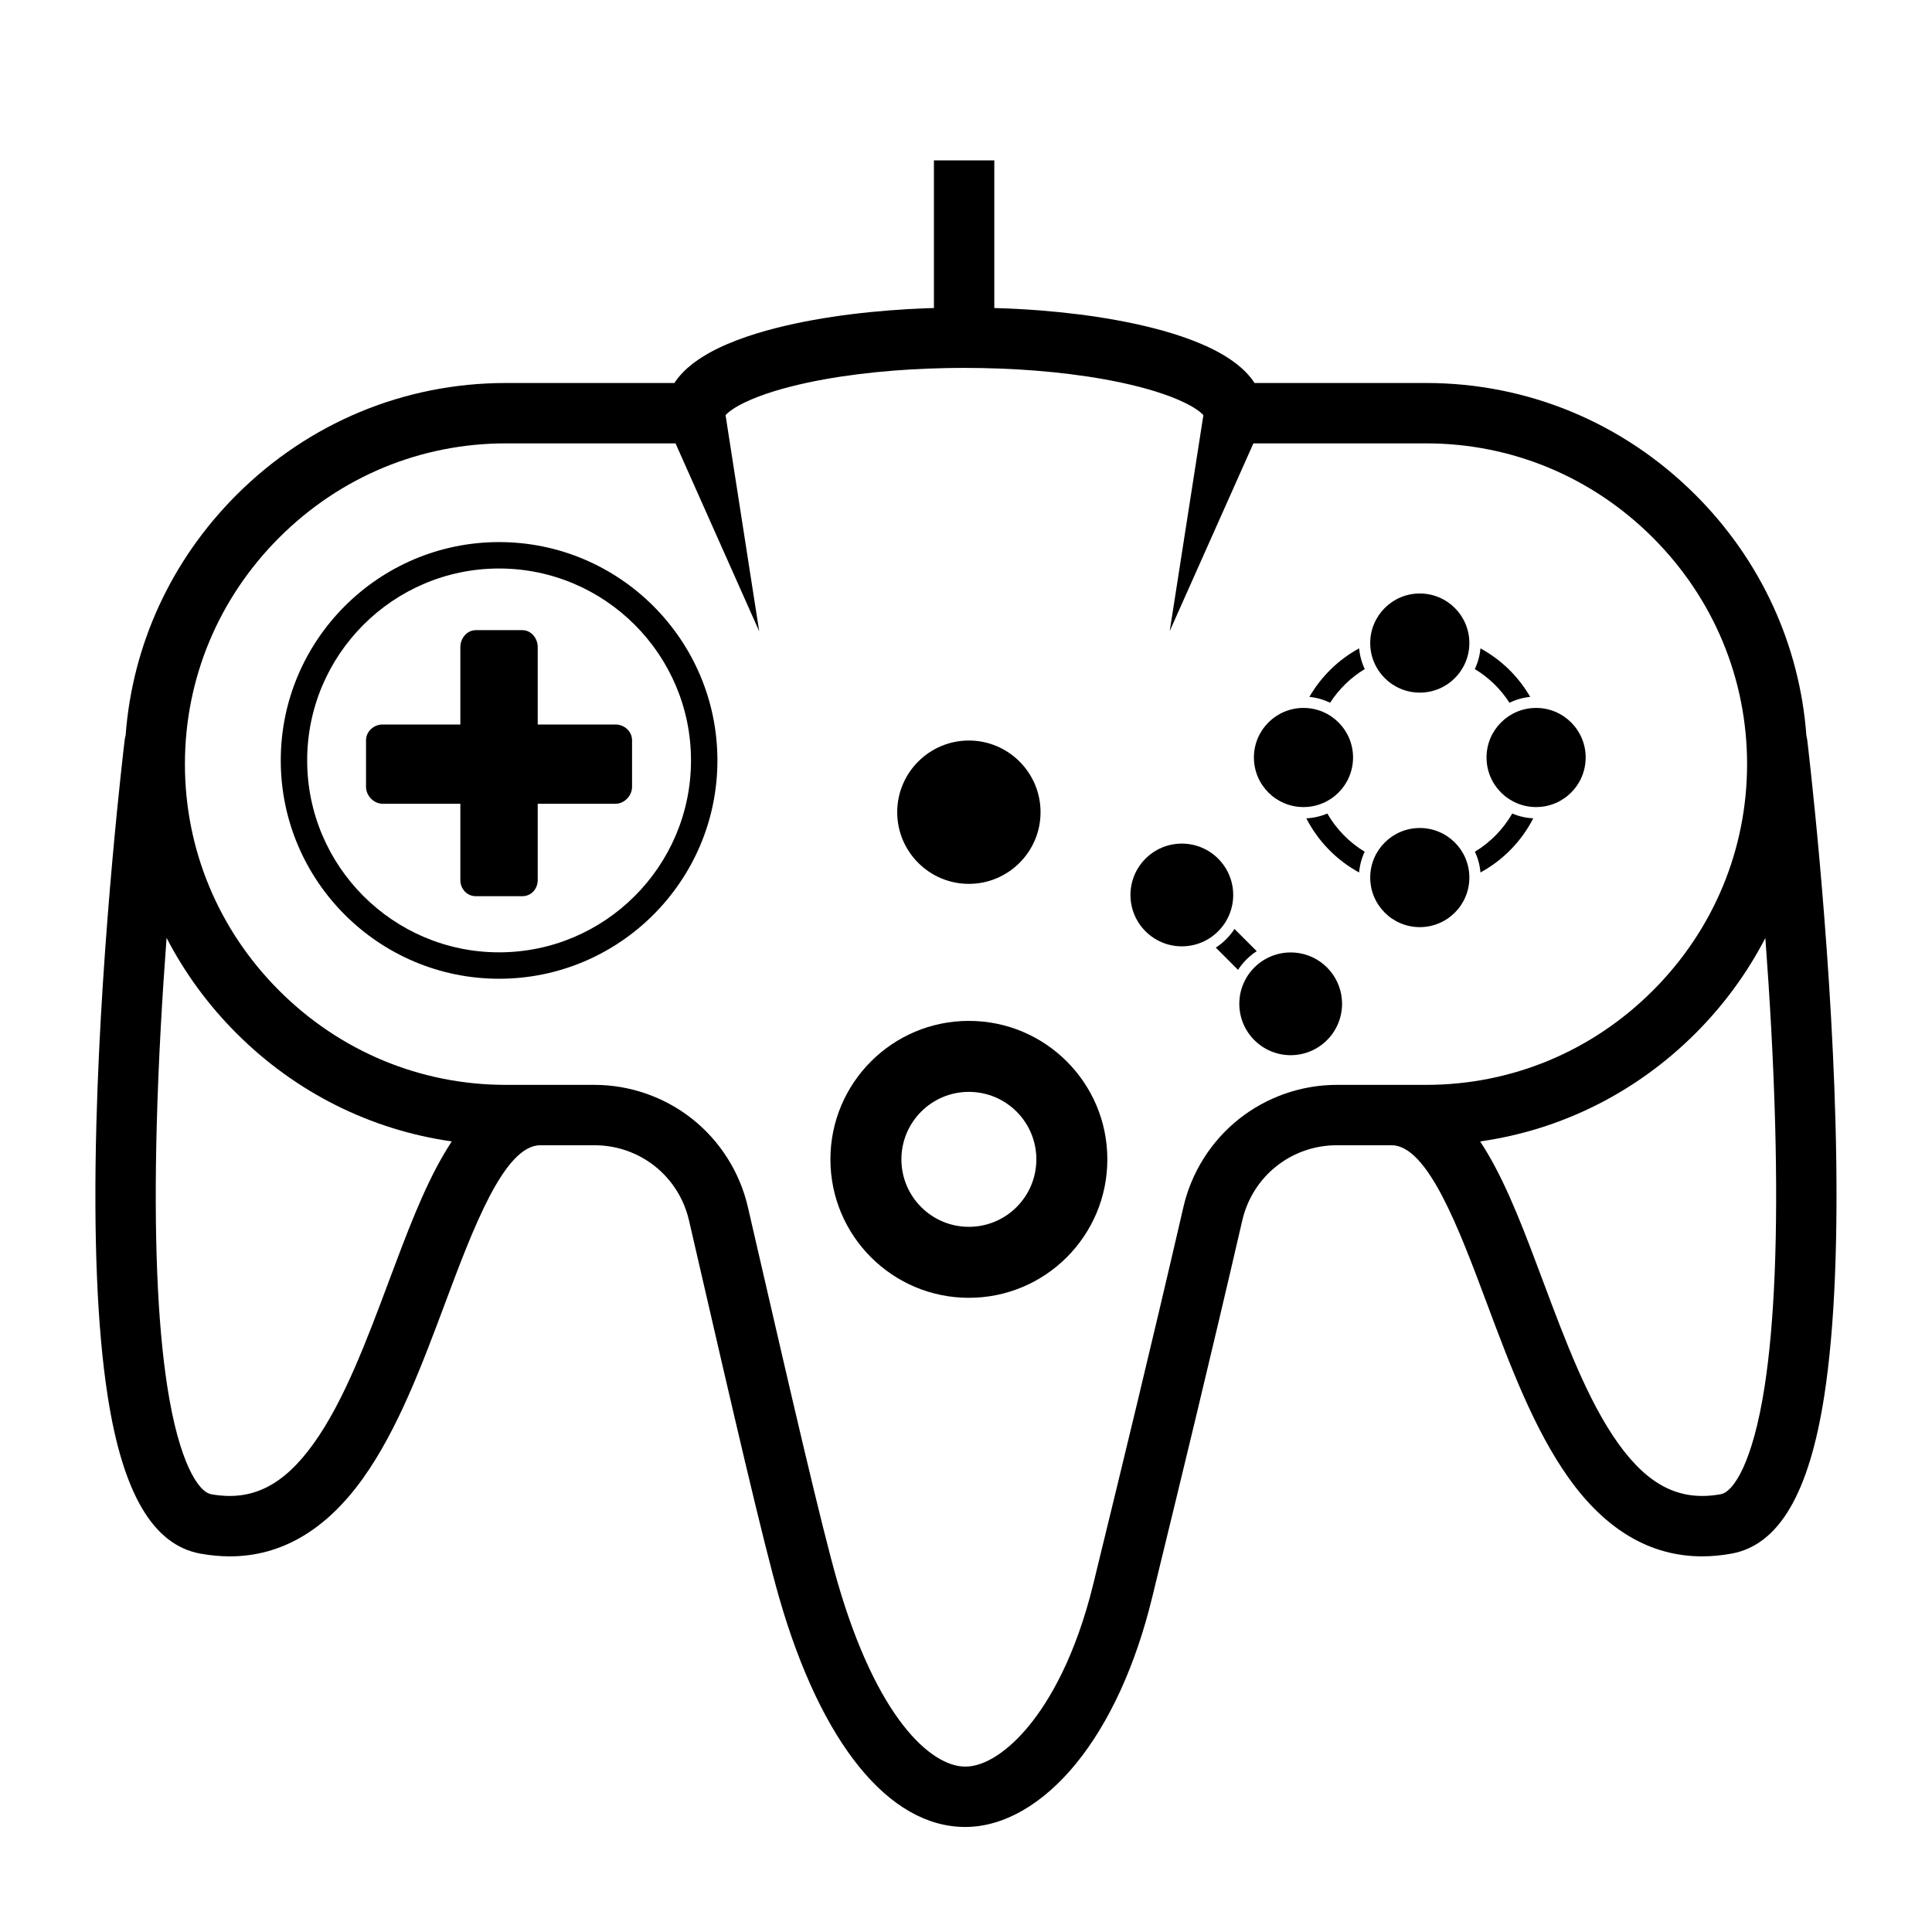 <?xml version="1.0" encoding="utf-8"?>
<svg xmlns="http://www.w3.org/2000/svg" xmlns:xlink="http://www.w3.org/1999/xlink" version="1.1" id="Layer_2" x="0px" y="0px" viewBox="0 0 1024 1024" enable-background="new 0 0 1024 1024" xml:space="preserve">
<g>
	<path d="M326.293,384H285v-41.055c0-4.648-3.462-8.945-8.11-8.945h-24.727c-4.648,0-8.163,4.297-8.163,8.945V384h-41.241   c-4.648,0-8.759,3.701-8.759,8.349v24.727c0,4.648,4.111,8.924,8.759,8.924H244v40.479c0,4.648,3.515,8.521,8.163,8.521h24.727   c4.648,0,8.11-3.872,8.11-8.521V426h41.293c4.648,0,8.707-4.276,8.707-8.924v-24.727C335,387.701,330.942,384,326.293,384z"/>
	<path d="M264.526,287.319c-63.808,0-115.719,51.911-115.719,115.719s51.911,115.719,115.719,115.719   s115.719-51.911,115.719-115.719S328.334,287.319,264.526,287.319z M264.526,504.757c-56.088,0-101.719-45.631-101.719-101.719   s45.631-101.719,101.719-101.719s101.719,45.631,101.719,101.719S320.614,504.757,264.526,504.757z"/>
	<path d="M800.052,372.47c3.376-1.648,7.08-2.724,10.985-3.101c-6.246-10.815-15.387-19.756-26.376-25.727   c-0.338,3.896-1.366,7.596-2.969,10.975C789.088,359.091,795.371,365.217,800.052,372.47z"/>
	<path d="M781.733,451.434c1.594,3.387,2.612,7.093,2.937,10.995c11.98-6.512,21.766-16.552,27.992-28.706   c-3.933-0.181-7.685-1.068-11.131-2.54C796.744,439.486,789.921,446.473,781.733,451.434z"/>
	<path d="M703.506,431.184c-3.446,1.472-7.198,2.358-11.131,2.54c6.226,12.153,16.012,22.194,27.992,28.706   c0.325-3.902,1.343-7.608,2.937-10.995C715.115,446.474,708.292,439.487,703.506,431.184z"/>
	<path d="M693.999,369.37c3.906,0.377,7.609,1.453,10.985,3.101c4.681-7.254,10.964-13.38,18.361-17.853   c-1.603-3.379-2.631-7.079-2.969-10.975C709.386,349.613,700.245,358.555,693.999,369.37z"/>
	<circle cx="752.518" cy="340.833" r="26.273"/>
	<circle cx="752.518" cy="465.129" r="26.273"/>
	<circle cx="814.164" cy="401.488" r="26.273"/>
	<circle cx="690.873" cy="401.488" r="26.273"/>
	<path d="M513.526,468.467c20.946,0,37.987-17.041,37.987-37.987s-17.041-37.987-37.987-37.987s-37.987,17.041-37.987,37.987   S492.581,468.467,513.526,468.467z"/>
	<path d="M513.526,541.092c-40.531,0-73.388,32.857-73.388,73.388c0,40.531,32.857,73.388,73.388,73.388   s73.388-32.857,73.388-73.388C586.915,573.949,554.058,541.092,513.526,541.092z M513.526,650.243   c-19.751,0-35.763-16.011-35.763-35.763c0-19.751,16.012-35.763,35.763-35.763c19.751,0,35.763,16.011,35.763,35.763   C549.289,634.232,533.278,650.243,513.526,650.243z"/>
	<path d="M666.085,504.139l-11.784-11.784c-2.563,3.958-5.942,7.338-9.9,9.9l11.784,11.784   C658.747,510.081,662.126,506.701,666.085,504.139z"/>
	<circle cx="626.397" cy="474.352" r="27.226"/>
	<circle cx="684.088" cy="532.042" r="27.226"/>
	<path d="M972.86,595.335c-2.689-101.263-14.866-202.137-14.988-203.144c-0.09-0.741-0.247-1.457-0.432-2.159   c-3.538-48.141-24.097-93.031-58.786-127.712C860.394,224.066,809.715,203,755.953,203h-91.017   c-0.607-0.923-1.229-1.804-1.863-2.605c-1.744-2.194-3.548-3.988-5.337-5.566c-1.793-1.58-3.579-2.932-5.345-4.137   c-7.075-4.795-13.918-7.798-20.712-10.422c-6.79-2.576-13.518-4.585-20.233-6.314c-6.714-1.717-13.411-3.136-20.102-4.351   c-13.382-2.413-26.745-4.014-40.105-5.073c-8.081-0.637-16.162-1.039-24.239-1.276V85h-32v78.267   c-1.276,0.039-2.552,0.059-3.828,0.107c-6.676,0.25-13.355,0.635-20.034,1.158c-13.36,1.058-26.724,2.66-40.105,5.073   c-6.692,1.215-13.389,2.633-20.102,4.351c-6.715,1.729-13.443,3.737-20.233,6.314c-6.794,2.624-13.637,5.628-20.712,10.422   c-1.766,1.205-3.551,2.557-5.344,4.137c-1.79,1.578-3.593,3.373-5.337,5.566c-0.634,0.801-1.256,1.682-1.863,2.605h-89.393   c-53.76,0-104.438,21.067-142.7,59.32c-34.635,34.627-55.182,79.424-58.769,127.47c-0.219,0.778-0.399,1.574-0.5,2.401   c-0.122,1.007-12.299,101.881-14.988,203.144c-1.594,59.991,0.406,108.572,5.944,144.393c8.007,51.787,24.091,79.172,49.172,83.722   c5.326,0.966,10.529,1.448,15.611,1.448c27.213,0,50.879-13.835,70.512-41.28c18.523-25.896,31.314-60.096,43.683-93.169   C250.641,651.333,267.221,607,286.392,607h28.653c24.109,0,44.732,16.408,50.151,39.902l4.569,19.818   c17.873,77.546,34.756,150.791,43.33,180.502c22.214,76.969,58.125,121.112,98.525,121.112c20.254,0,41.161-12.007,58.87-33.809   c17.585-21.65,31.489-52.069,40.209-87.969c1.118-4.604,2.493-10.241,4.086-16.771c9.381-38.465,26.843-110.063,43.639-182.884   C663.844,623.408,684.467,607,708.576,607h28.981c19.171,0,35.751,44.333,50.379,83.447c12.369,33.074,25.16,67.273,43.685,93.17   c19.634,27.447,43.296,41.28,70.512,41.28c5.08,0,10.287-0.482,15.611-1.448c25.081-4.55,41.165-31.935,49.171-83.722   C972.453,703.907,974.453,655.326,972.86,595.335z M235.463,611.394c-10.99,18.556-19.943,42.498-29.423,67.845   c-11.641,31.125-23.677,63.309-39.738,85.762c-16.126,22.545-32.9,30.857-54.385,26.963c-6.842-1.241-17.035-16.928-23.247-57.053   c-5.248-33.896-7.131-80.505-5.597-138.534c0.912-34.478,2.943-68.929,5.216-99.297c9.512,18.421,21.936,35.484,37.057,50.602   c31.391,31.384,71.143,51.188,114.096,57.293C237.752,607.532,236.427,609.766,235.463,611.394z M708.576,575   c-18.8,0-37.255,6.446-51.967,18.151c-14.712,11.706-25.141,28.24-29.366,46.56c-16.751,72.624-34.182,144.096-43.546,182.493   c-1.596,6.541-2.973,12.188-4.093,16.801c-9.607,39.555-23.767,62.806-33.952,75.347c-11.348,13.971-23.752,21.983-34.031,21.983   c-18.222,0-46.907-25.662-67.78-97.985c-8.333-28.874-25.12-101.707-42.894-178.816l-4.569-19.822   c-4.226-18.318-14.654-34.854-29.366-46.559C352.3,581.446,333.845,575,315.045,575h-46.998   c-45.215,0-87.858-17.739-120.075-49.949c-32.218-32.211-49.961-74.849-49.961-120.06c0-45.199,17.743-87.83,49.96-120.04   C180.189,252.739,222.834,235,268.047,235h89.999l44.354,99.607l-17.842-114.547c0.632-0.73,1.896-1.89,3.547-2.994   c3.638-2.503,8.676-4.881,13.953-6.882c5.314-2.02,11.005-3.738,16.824-5.233c5.828-1.491,11.802-2.761,17.846-3.858   c12.099-2.183,24.473-3.676,36.918-4.66c6.225-0.488,12.473-0.849,18.732-1.083c3.13-0.118,6.262-0.208,9.396-0.263l4.661-0.065   l4.751-0.023c12.557,0.005,25.088,0.452,37.541,1.434c12.446,0.984,24.819,2.477,36.918,4.66   c6.044,1.097,12.018,2.367,17.846,3.858c5.819,1.495,11.51,3.212,16.824,5.233c5.278,2.001,10.315,4.379,13.953,6.882   c1.651,1.104,2.915,2.264,3.547,2.994l-17.841,114.433L664.326,235h91.627c45.215,0,87.858,17.739,120.075,49.949   c32.218,32.211,49.961,74.85,49.961,120.06c0,45.199-17.743,87.83-49.96,120.04C843.811,557.261,801.166,575,755.953,575H708.576z    M935.28,734.91c-6.213,40.125-16.406,55.812-23.247,57.053c-21.48,3.9-38.257-4.418-54.386-26.964   c-16.062-22.452-28.098-54.637-39.738-85.761c-9.479-25.348-18.433-49.289-29.423-67.845c-0.963-1.626-2.287-3.858-3.974-6.414   c42.969-6.097,82.739-25.905,114.141-57.3c15.098-15.095,27.507-32.128,37.014-50.515c2.27,30.348,4.298,64.766,5.209,99.211   C942.411,654.405,940.527,701.015,935.28,734.91z"/>
</g>

	</svg>

